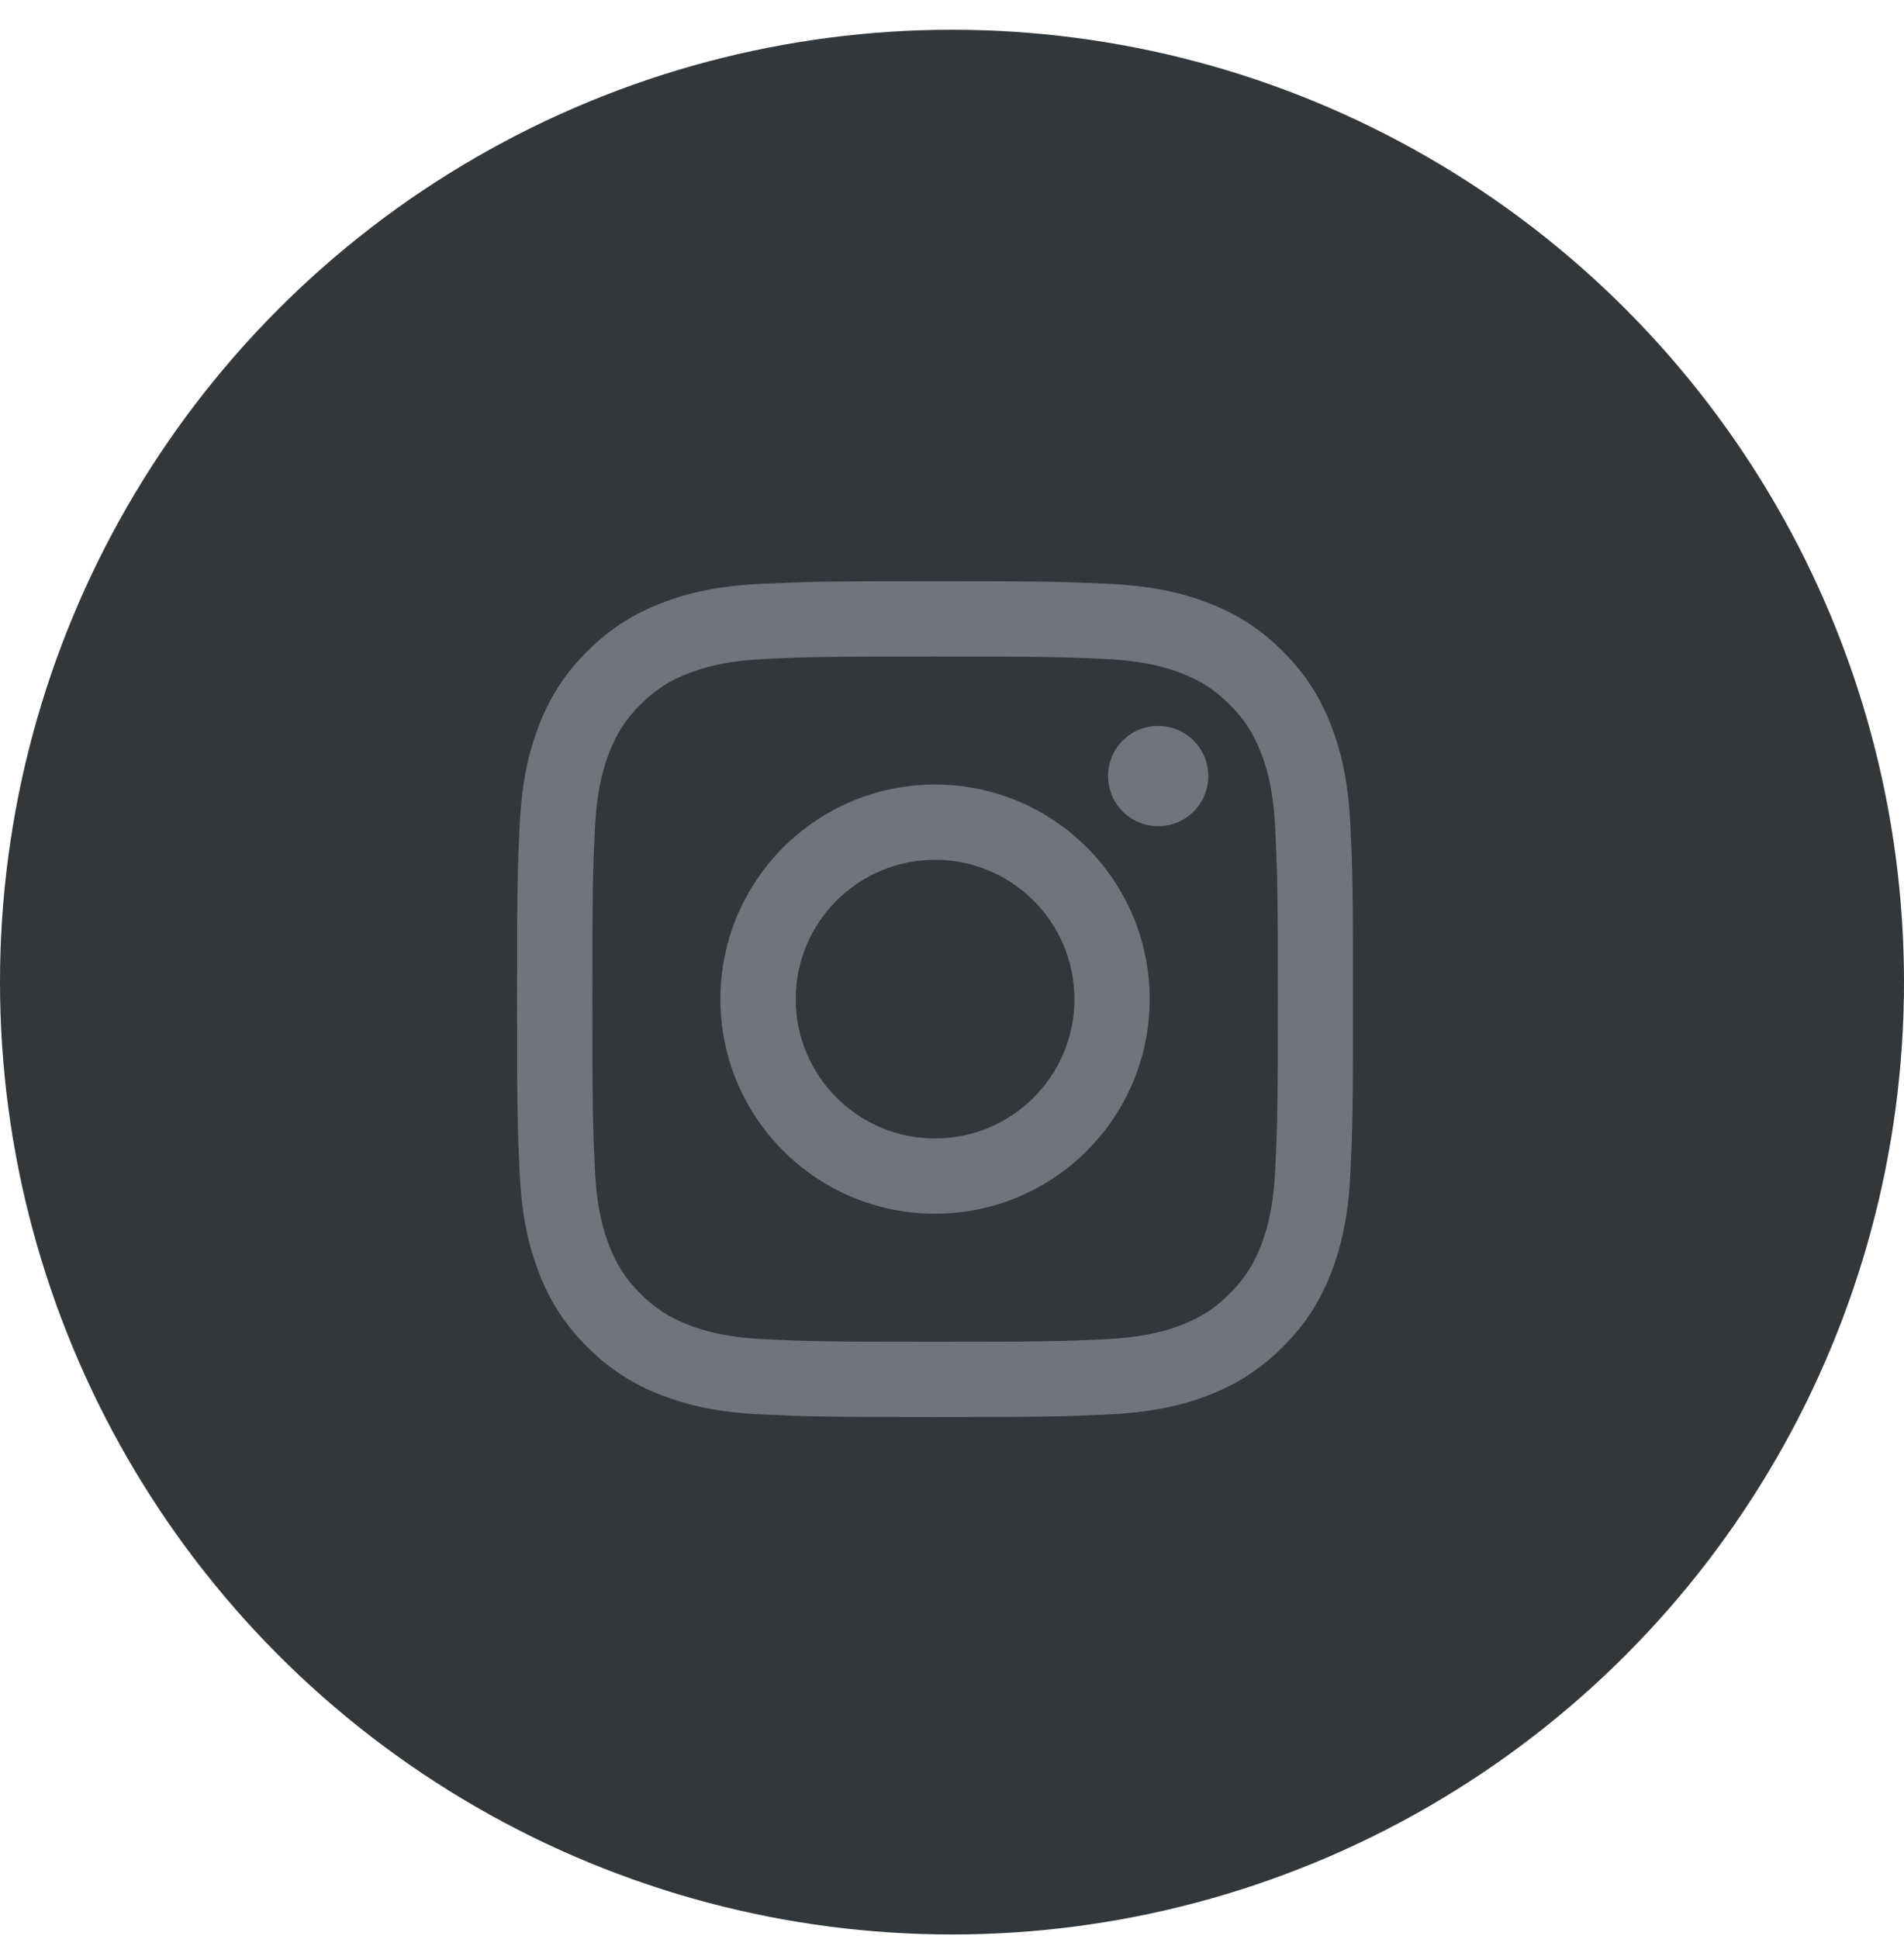 <svg width="56" height="57" viewBox="0 0 56 57" fill="none" xmlns="http://www.w3.org/2000/svg">
<g clip-path="url(#clip0_545_2805)">
<circle cx="28" cy="28.875" r="28" fill="#31373A"/>
<path d="M23.404 29.375C23.404 27.113 25.238 25.279 27.501 25.279C29.764 25.279 31.6 27.113 31.6 29.375C31.6 31.637 29.764 33.471 27.501 33.471C25.238 33.471 23.404 31.637 23.404 29.375ZM21.188 29.375C21.188 32.86 24.015 35.684 27.501 35.684C30.988 35.684 33.814 32.86 33.814 29.375C33.814 25.891 30.988 23.066 27.501 23.066C24.015 23.066 21.188 25.891 21.188 29.375ZM32.589 22.816C32.589 23.108 32.675 23.393 32.837 23.635C32.999 23.878 33.229 24.067 33.499 24.178C33.768 24.29 34.065 24.32 34.351 24.263C34.637 24.206 34.9 24.066 35.107 23.86C35.313 23.653 35.454 23.391 35.511 23.105C35.568 22.819 35.539 22.522 35.427 22.253C35.316 21.983 35.127 21.753 34.884 21.591C34.642 21.429 34.356 21.342 34.065 21.342H34.064C33.673 21.342 33.298 21.498 33.021 21.774C32.745 22.05 32.589 22.425 32.589 22.816ZM22.534 39.376C21.336 39.322 20.684 39.122 20.251 38.954C19.677 38.73 19.268 38.464 18.837 38.035C18.407 37.605 18.14 37.196 17.918 36.622C17.749 36.19 17.549 35.538 17.495 34.341C17.435 33.045 17.423 32.656 17.423 29.375C17.423 26.094 17.436 25.706 17.495 24.41C17.549 23.212 17.75 22.562 17.918 22.128C18.141 21.555 18.407 21.145 18.837 20.715C19.267 20.285 19.676 20.018 20.251 19.796C20.684 19.627 21.336 19.428 22.534 19.373C23.83 19.314 24.22 19.302 27.501 19.302C30.783 19.302 31.172 19.315 32.469 19.373C33.668 19.428 34.319 19.629 34.753 19.796C35.327 20.018 35.736 20.285 36.167 20.715C36.597 21.145 36.863 21.555 37.086 22.128C37.255 22.561 37.455 23.212 37.509 24.41C37.569 25.706 37.581 26.094 37.581 29.375C37.581 32.656 37.569 33.044 37.509 34.341C37.455 35.538 37.254 36.19 37.086 36.622C36.863 37.196 36.597 37.605 36.167 38.035C35.737 38.464 35.327 38.73 34.753 38.954C34.32 39.122 33.668 39.322 32.469 39.376C31.174 39.436 30.784 39.448 27.501 39.448C24.218 39.448 23.83 39.436 22.534 39.376ZM22.433 17.163C21.124 17.222 20.229 17.43 19.448 17.733C18.64 18.047 17.955 18.468 17.271 19.151C16.586 19.833 16.166 20.519 15.852 21.327C15.549 22.108 15.341 23.002 15.281 24.31C15.221 25.62 15.207 26.038 15.207 29.375C15.207 32.712 15.221 33.131 15.281 34.441C15.341 35.749 15.549 36.642 15.852 37.423C16.166 38.231 16.586 38.917 17.271 39.6C17.955 40.282 18.64 40.702 19.448 41.017C20.231 41.321 21.124 41.528 22.433 41.587C23.744 41.647 24.163 41.662 27.501 41.662C30.84 41.662 31.259 41.648 32.57 41.587C33.879 41.528 34.772 41.321 35.554 41.017C36.362 40.702 37.047 40.282 37.732 39.6C38.416 38.917 38.835 38.231 39.15 37.423C39.454 36.642 39.662 35.749 39.721 34.441C39.781 33.13 39.794 32.712 39.794 29.375C39.794 26.038 39.781 25.62 39.721 24.31C39.661 23.002 39.454 22.108 39.15 21.327C38.835 20.519 38.415 19.834 37.732 19.151C37.049 18.467 36.362 18.047 35.555 17.733C34.772 17.43 33.879 17.221 32.571 17.163C31.26 17.103 30.841 17.088 27.502 17.088C24.163 17.088 23.744 17.102 22.433 17.163Z" fill="#70747B"/>
</g>
<defs>
<clipPath id="clip0_545_2805">
<rect width="56" height="56" fill="white" transform="translate(0 0.875)"/>
</clipPath>
</defs>
</svg>
